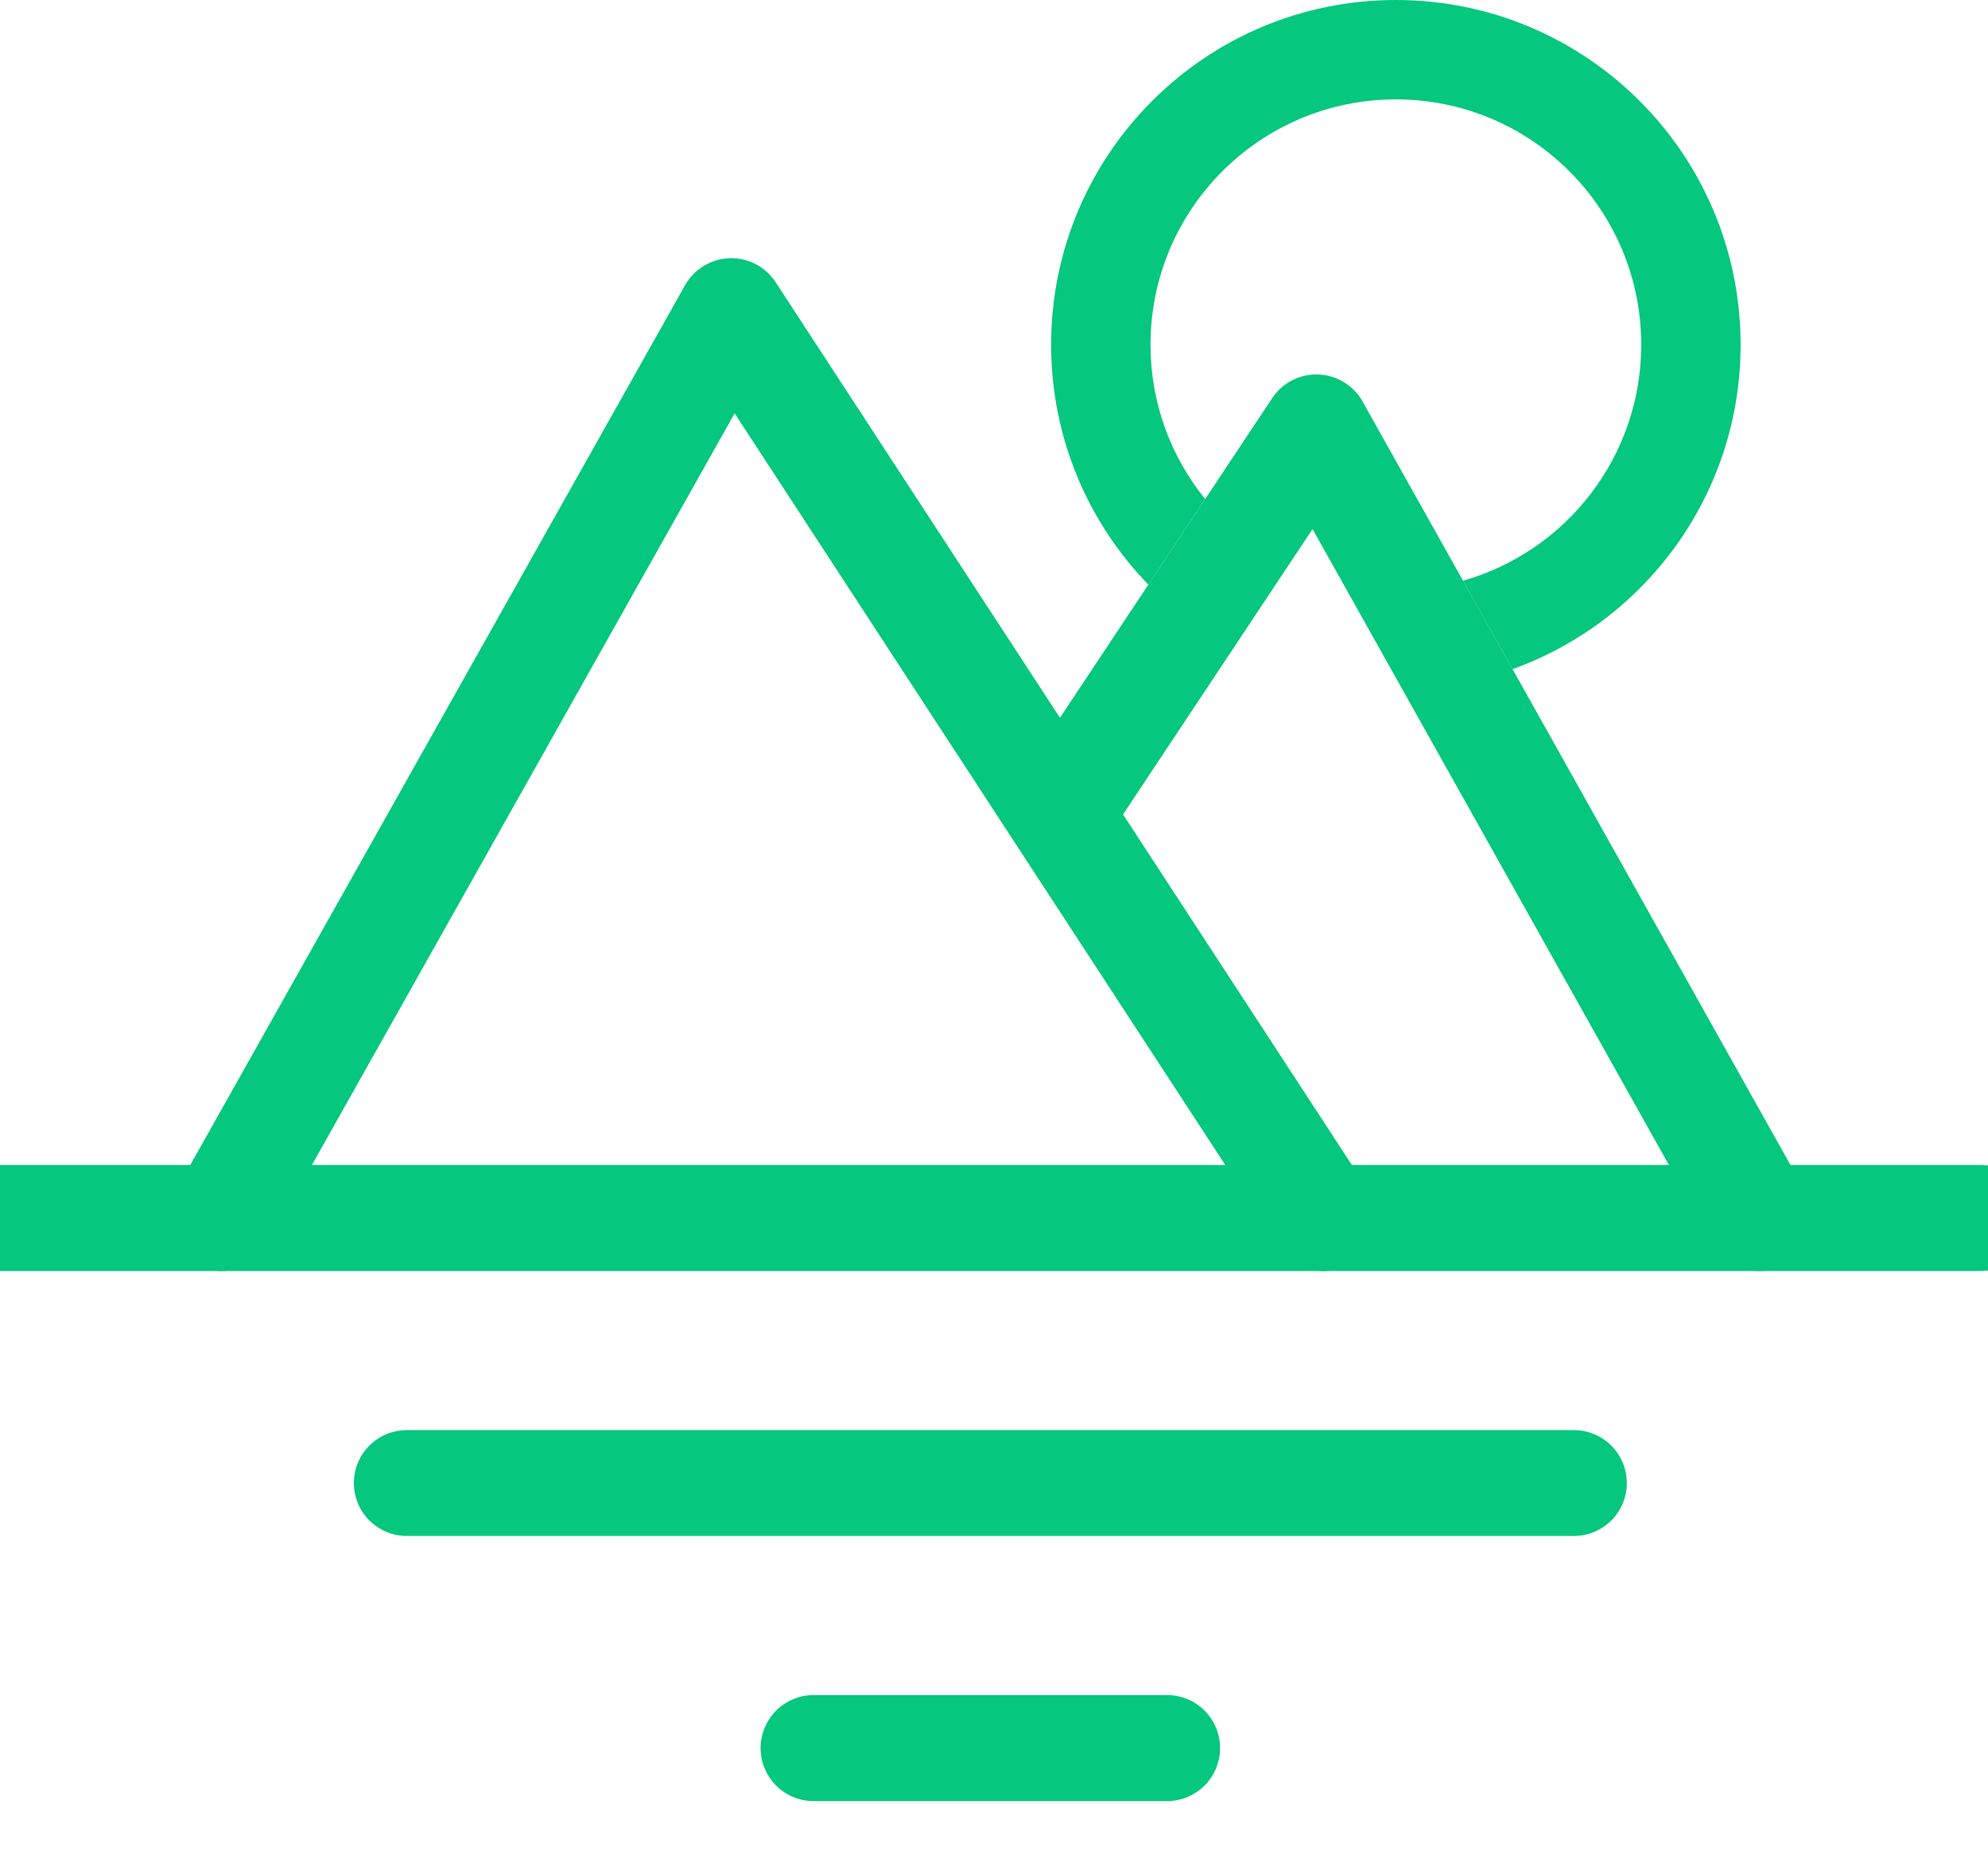 <svg viewBox="0 0 75 70" xmlns="http://www.w3.org/2000/svg">
  <g stroke="none" stroke-width="1" fill="none" fill-rule="evenodd">
    <!-- Horizontal lines -->
    <path d="M-2.84217094e-14,45.956 L74.724,45.956" stroke="#05C77E" stroke-width="4" stroke-linecap="round" stroke-linejoin="round"/>
    <path d="M15.346,55.956 L59.377,55.956" stroke="#05C77E" stroke-width="3.994" stroke-linecap="round" stroke-linejoin="round"/>
    <path d="M30.694,65.956 L44.029,65.956" stroke="#05C77E" stroke-width="4" stroke-linecap="round" stroke-linejoin="round"/>
    
    <!-- Right triangle -->
    <polyline stroke="#05C77E" stroke-width="4" stroke-linecap="round" stroke-linejoin="round" fill-rule="nonzero" points="40.066 30.581 49.661 16.128 66.376 45.956"/>
    
    <!-- Circle/ring -->
    <path d="M52.661,-1.77635684e-15 C59.844,-1.77635684e-15 65.667,5.823 65.667,13.006 C65.667,18.644 62.08,23.444 57.063,25.248 L55.194,21.911 C59.075,20.809 61.917,17.24 61.917,13.006 C61.917,7.894 57.773,3.75 52.661,3.75 C47.549,3.75 43.405,7.894 43.405,13.006 C43.405,15.213 44.177,17.239 45.467,18.83 L43.323,22.059 C41.053,19.718 39.655,16.525 39.655,13.006 C39.655,5.823 45.478,-1.77635684e-15 52.661,-1.77635684e-15 Z" fill="#05C77E" fill-rule="nonzero"/>
    
    <!-- Left triangle -->
    <polyline stroke="#05C77E" stroke-width="4" stroke-linecap="round" stroke-linejoin="round" points="8.348 45.956 27.588 11.742 49.918 45.956"/>
  </g>
</svg>
